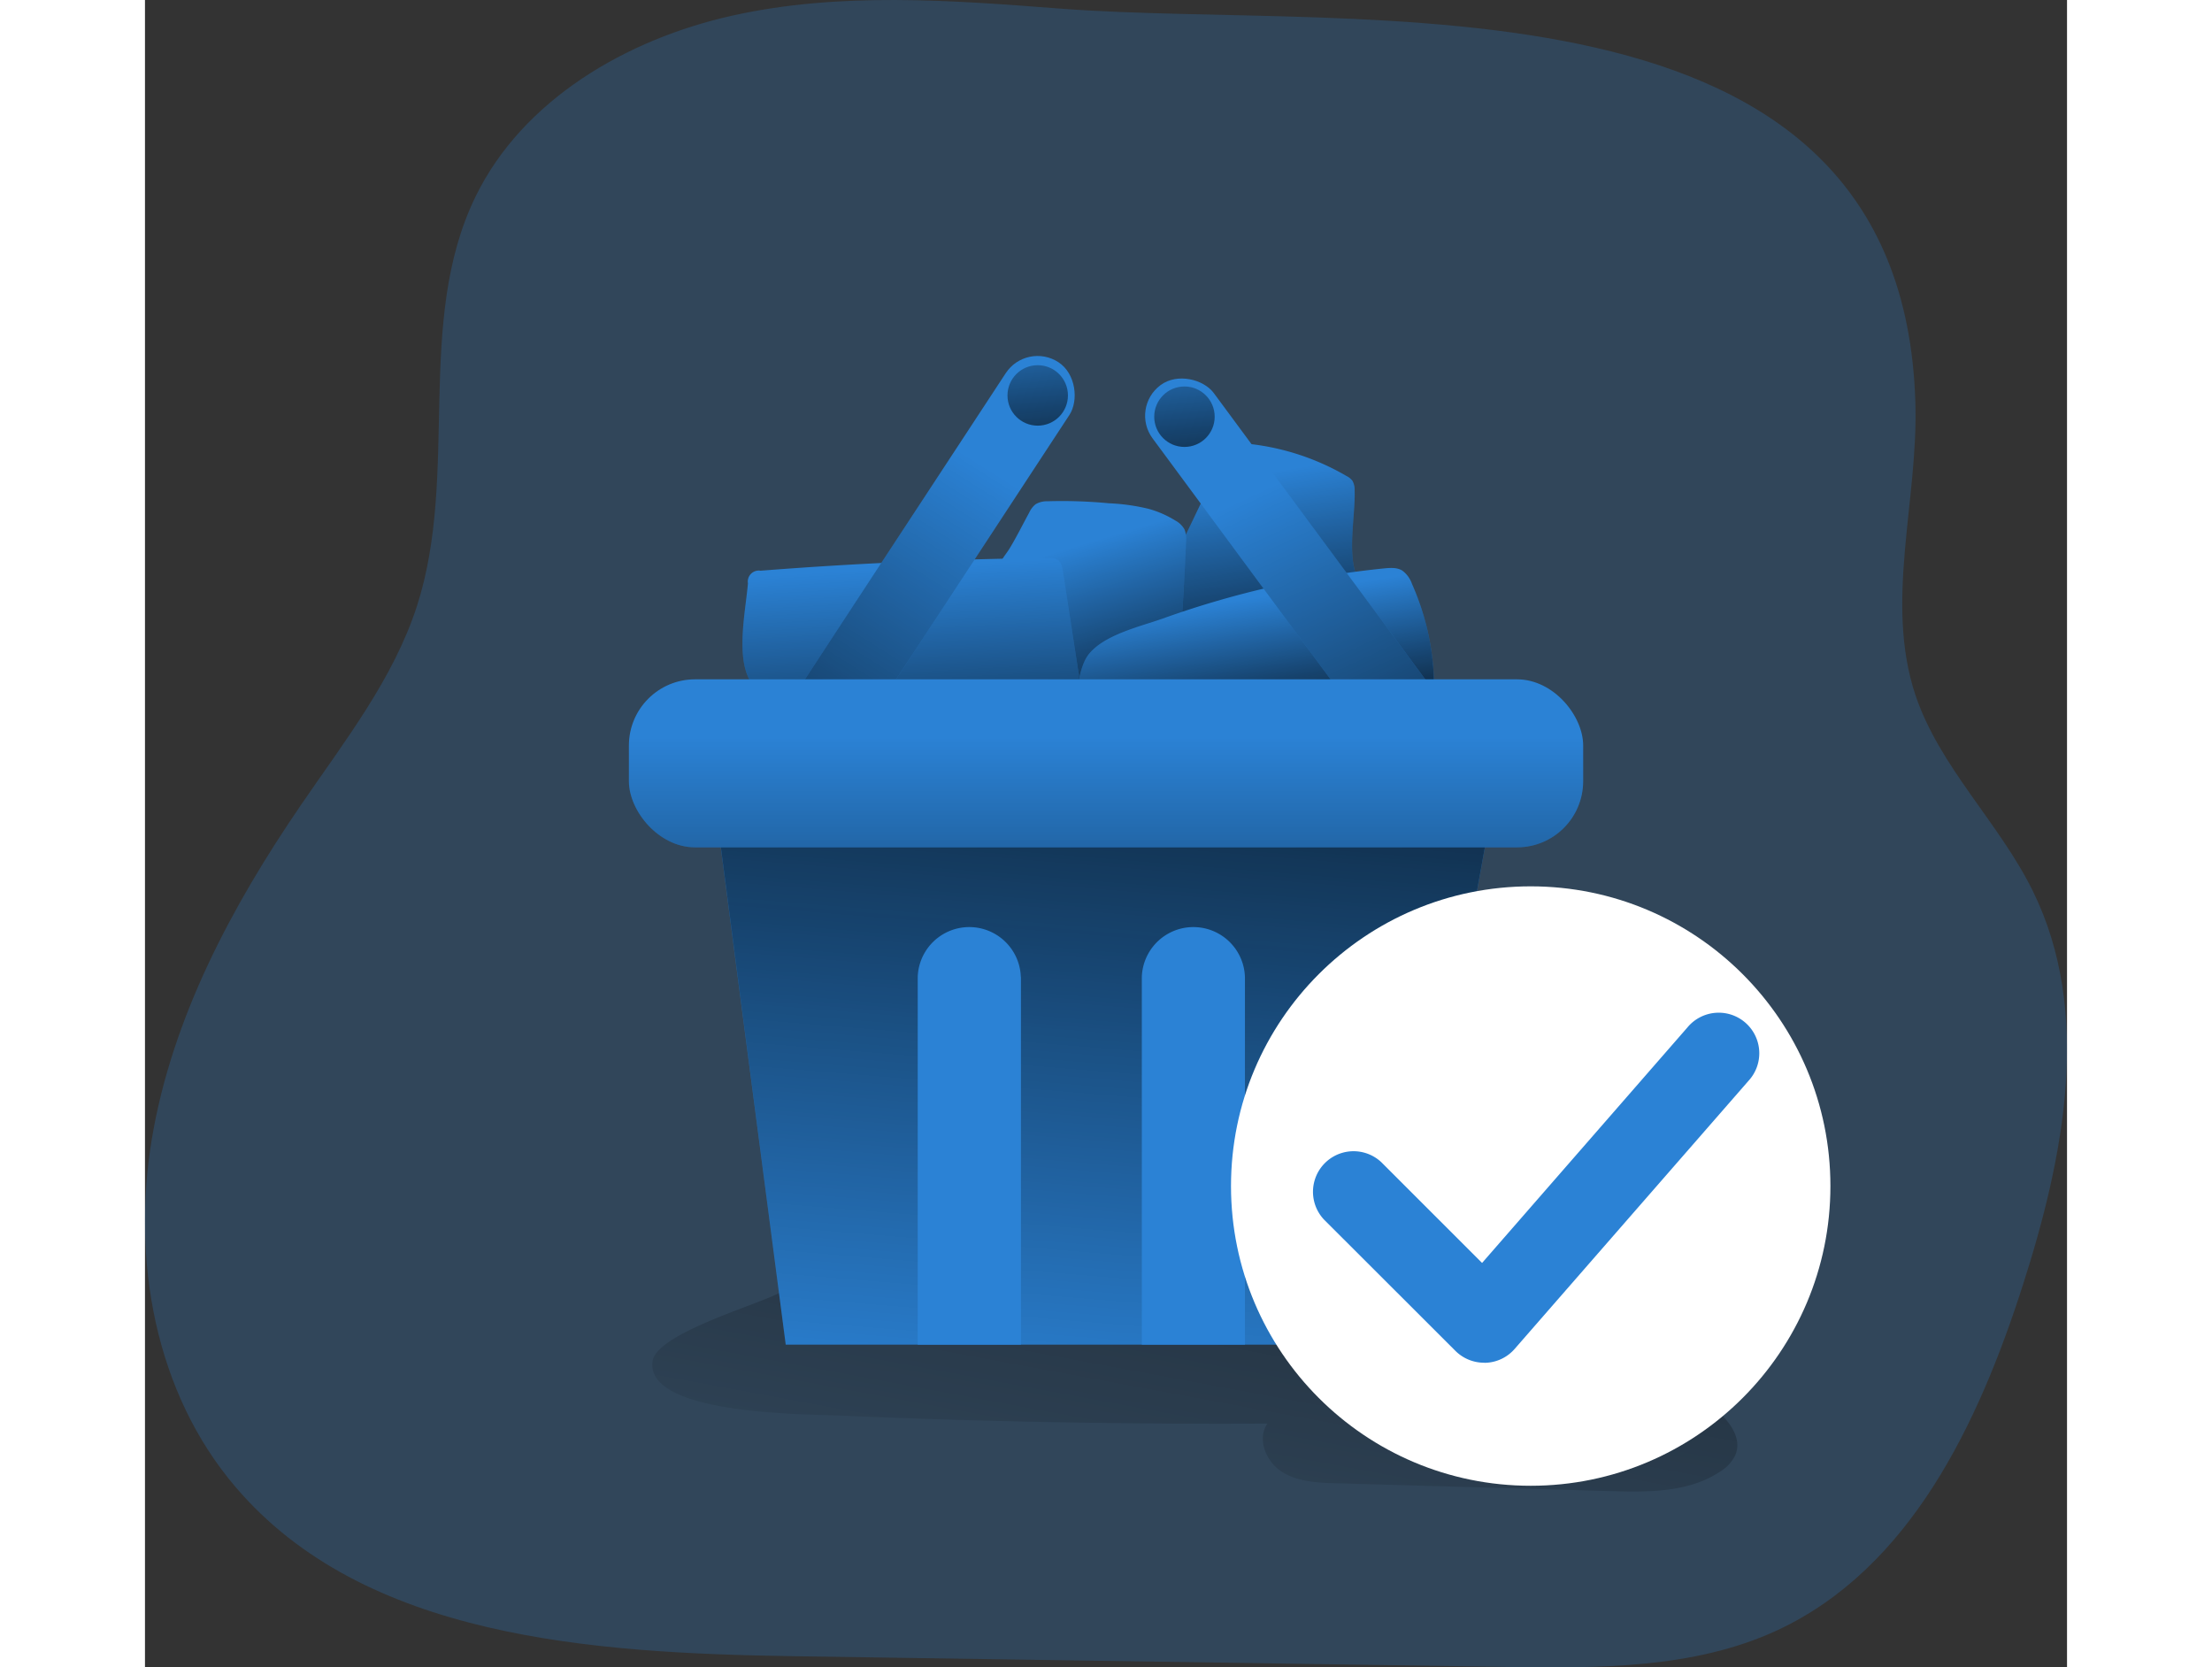 <svg id="Layer_1" data-name="Layer 1" xmlns="http://www.w3.org/2000/svg" xmlns:xlink="http://www.w3.org/1999/xlink" viewBox="0 0 523.95 454.47" width="406" height="306" class="illustration styles_illustrationTablet__1DWOa"><rect x="0" y="0" width="523.95" height="454.47" fill="#333333" stroke="none"/><defs><linearGradient id="linear-gradient" x1="302.27" y1="133.36" x2="314.18" y2="207.09" gradientUnits="userSpaceOnUse"><stop offset="0" stop-color="#010101" stop-opacity="0"></stop><stop offset="0.95" stop-color="#010101"></stop></linearGradient><linearGradient id="linear-gradient-2" x1="255.33" y1="152.68" x2="274.87" y2="217.71" xlink:href="#linear-gradient"></linearGradient><linearGradient id="linear-gradient-3" x1="301.75" y1="166.92" x2="309.08" y2="215.46" xlink:href="#linear-gradient"></linearGradient><linearGradient id="linear-gradient-4" x1="209.59" y1="158.31" x2="214.78" y2="247.76" xlink:href="#linear-gradient"></linearGradient><linearGradient id="linear-gradient-5" x1="279.13" y1="436.86" x2="346.91" y2="72.31" xlink:href="#linear-gradient"></linearGradient><linearGradient id="linear-gradient-6" x1="231.79" y1="131.11" x2="136.07" y2="282.7" gradientTransform="translate(-51.09 143.81) rotate(-33.26)" xlink:href="#linear-gradient"></linearGradient><linearGradient id="linear-gradient-7" x1="306.93" y1="137.23" x2="373.34" y2="278.29" gradientTransform="translate(158.27 -157.56) rotate(36.45)" xlink:href="#linear-gradient"></linearGradient><linearGradient id="linear-gradient-8" x1="247.31" y1="387.57" x2="269.29" y2="120.11" gradientUnits="userSpaceOnUse"><stop offset="0" stop-color="#010101" stop-opacity="0"></stop><stop offset="1" stop-color="#010101"></stop></linearGradient><linearGradient id="linear-gradient-9" x1="261.99" y1="201.06" x2="261.99" y2="348.83" xlink:href="#linear-gradient"></linearGradient><linearGradient id="linear-gradient-10" x1="280.79" y1="89.01" x2="287.2" y2="150.38" xlink:href="#linear-gradient"></linearGradient><linearGradient id="linear-gradient-11" x1="240.8" y1="83.21" x2="247.21" y2="144.57" xlink:href="#linear-gradient"></linearGradient></defs><title>Order Cnnfirmed 3</title><path d="M251.62,5.86c-29.69-2.29-59.93-4.55-89,1.89s-57.29,23-70.14,49.34c-16.66,34.13-4.34,75.61-16,111.67-6.41,19.82-19.63,36.69-31.47,54C26,250.5,9.73,281,4.22,314S5.06,383.12,27,408.83C62.11,450.1,124.22,454.14,179.08,455l194.2,2.92c25.15.38,51.33.55,74.07-10C483.61,431,502.18,391.46,514.21,354c11.27-35.09,19.08-74.5,2.75-107.63-9.19-18.64-25.4-33.74-32-53.42-8.44-25.41.82-52.95,0-79.66C481.38-7.82,334.06,12.21,251.62,5.86Z" transform="translate(-2.35 -3.53)" fill="#2b82d5" opacity="0.24" style="isolation: isolate;"></path><path d="M332.1,137.23a4.93,4.93,0,0,0-.61-2.66,4.67,4.67,0,0,0-1.58-1.27,67.19,67.19,0,0,0-26.07-8.71,8.6,8.6,0,0,0-4.48.34c-2,.87-3,2.95-3.95,4.88l-17.7,37c-.47,1-.94,2.12-.47,3.09a3.62,3.62,0,0,0,1.17,1.23,69.47,69.47,0,0,0,50.61,13,15.46,15.46,0,0,0,7.07-2.35c8-5.84,1.62-13.32-2.21-18.78C329.45,156.69,332.37,144.83,332.1,137.23Z" transform="translate(-2.35 -3.53)" fill="#2b82d5"></path><path d="M332.1,137.23a4.93,4.93,0,0,0-.61-2.66,4.67,4.67,0,0,0-1.58-1.27,67.19,67.19,0,0,0-26.07-8.71,8.6,8.6,0,0,0-4.48.34c-2,.87-3,2.95-3.95,4.88l-17.7,37c-.47,1-.94,2.12-.47,3.09a3.62,3.62,0,0,0,1.17,1.23,69.47,69.47,0,0,0,50.61,13,15.46,15.46,0,0,0,7.07-2.35c8-5.84,1.62-13.32-2.21-18.78C329.45,156.69,332.37,144.83,332.1,137.23Z" transform="translate(-2.35 -3.53)" fill="url(#linear-gradient)"></path><path d="M243.4,143.25a6.17,6.17,0,0,1,1.75-2.28,6.06,6.06,0,0,1,3.21-.8,133.89,133.89,0,0,1,16.75.55,55.66,55.66,0,0,1,10.77,1.5,27.74,27.74,0,0,1,7.28,3.17,6.25,6.25,0,0,1,2.57,2.47,7.08,7.08,0,0,1,.42,3.34c-.17,4.24-.39,8.48-.63,12.71-.48,8.51-1.08,17.22-4.54,25a7,7,0,0,1-1.71,2.58,6.4,6.4,0,0,1-2.38,1.1,30.68,30.68,0,0,1-7.09.91,100,100,0,0,1-23.92-2,45.66,45.66,0,0,1-10.67-3.36,3,3,0,0,1-1.4-1.1,3.07,3.07,0,0,1-.25-1.56q.12-9.59.82-19.13c.21-2.82.08-6.06.93-8.77.54-1.73,1.86-3.08,2.78-4.62C240,149.8,241.63,146.48,243.4,143.25Z" transform="translate(-2.35 -3.53)" fill="#2b82d5"></path><path d="M243.4,143.25a6.17,6.17,0,0,1,1.75-2.28,6.06,6.06,0,0,1,3.21-.8,133.89,133.89,0,0,1,16.75.55,55.66,55.66,0,0,1,10.77,1.5,27.74,27.74,0,0,1,7.28,3.17,6.25,6.25,0,0,1,2.57,2.47,7.08,7.08,0,0,1,.42,3.34c-.17,4.24-.39,8.48-.63,12.71-.48,8.51-1.08,17.22-4.54,25a7,7,0,0,1-1.71,2.58,6.4,6.4,0,0,1-2.38,1.1,30.68,30.68,0,0,1-7.09.91,100,100,0,0,1-23.92-2,45.66,45.66,0,0,1-10.67-3.36,3,3,0,0,1-1.4-1.1,3.07,3.07,0,0,1-.25-1.56q.12-9.59.82-19.13c.21-2.82.08-6.06.93-8.77.54-1.73,1.86-3.08,2.78-4.62C240,149.8,241.63,146.48,243.4,143.25Z" transform="translate(-2.35 -3.53)" fill="url(#linear-gradient-2)"></path><path d="M340.15,158.47c1.68-.16,3.49-.29,4.93.59a7.6,7.6,0,0,1,2.65,3.62,70.16,70.16,0,0,1,5.94,32,717.91,717.91,0,0,1-92.24,5c-7.11-.08-5-13.48-2-17.56,4.2-5.59,14.3-7.8,20.44-10A254.32,254.32,0,0,1,340.15,158.47Z" transform="translate(-2.35 -3.53)" fill="#2b82d5"></path><path d="M340.15,158.47c1.68-.16,3.49-.29,4.93.59a7.6,7.6,0,0,1,2.65,3.62,70.16,70.16,0,0,1,5.94,32,717.91,717.91,0,0,1-92.24,5c-7.11-.08-5-13.48-2-17.56,4.2-5.59,14.3-7.8,20.44-10A254.32,254.32,0,0,1,340.15,158.47Z" transform="translate(-2.35 -3.53)" fill="url(#linear-gradient-3)"></path><path d="M166.72,162.55a3,3,0,0,1,3.45-3.45q39.17-3.07,78.48-3.46a4.47,4.47,0,0,1,2.41.44c1.08.67,1.36,2.07,1.56,3.32q2.08,13.68,4.19,27.36a3.85,3.85,0,0,1-.2,2.56c-.6,1-1.93,1.24-3.09,1.36a597,597,0,0,1-67,3.37c-7.06-.05-16.16,1.69-19.69-5.85C163.62,181.31,166.11,169.72,166.72,162.55Z" transform="translate(-2.35 -3.53)" fill="#2b82d5"></path><path d="M166.72,162.55a3,3,0,0,1,3.45-3.45q39.17-3.07,78.48-3.46a4.47,4.47,0,0,1,2.41.44c1.08.67,1.36,2.07,1.56,3.32q2.08,13.68,4.19,27.36a3.85,3.85,0,0,1-.2,2.56c-.6,1-1.93,1.24-3.09,1.36a597,597,0,0,1-67,3.37c-7.06-.05-16.16,1.69-19.69-5.85C163.62,181.31,166.11,169.72,166.72,162.55Z" transform="translate(-2.35 -3.53)" fill="url(#linear-gradient-4)"></path><path d="M192,389.42q58.13,2.49,116.33,2.17c-2.93,4.2-.38,10.4,3.94,13.14s9.71,3,14.82,3.13L401.89,410c10.27.3,21.29.39,29.84-5.32a10.71,10.71,0,0,0,4.1-4.4c2.48-5.69-3.28-11.38-8.37-14.95l-21-14.75c-9.86-6.91-19.83-13.88-31-18.3-15.6-6.15-32.71-7-49.47-7.51-38.55-1.12-78.1-2.11-116.53,1.64a95.87,95.87,0,0,0-34.74,9.84c-6.82,3.39-33.06,11-34,18.37C138.69,389.34,183.29,389,192,389.42Z" transform="translate(-2.35 -3.53)" fill="url(#linear-gradient-5)"></path><rect x="204.8" y="91.47" width="20.76" height="131.9" rx="10.38" transform="translate(119.25 -95.76) rotate(33.26)" fill="#2b82d5"></rect><rect x="308" y="95.59" width="20.76" height="131.9" rx="10.38" transform="translate(-36.04 217.24) rotate(-36.45)" fill="#2b82d5"></rect><rect x="204.8" y="91.47" width="20.76" height="131.9" rx="10.38" transform="translate(119.25 -95.76) rotate(33.26)" fill="url(#linear-gradient-6)"></rect><rect x="308" y="95.59" width="20.76" height="131.9" rx="10.38" transform="translate(-36.04 217.24) rotate(-36.45)" fill="url(#linear-gradient-7)"></rect><polygon points="340.76 366.54 174.67 366.54 154.82 214.5 368.24 214.5 340.76 366.54" fill="#2b82d5"></polygon><polygon points="368.24 214.48 340.75 366.53 174.68 366.53 154.83 214.48 368.24 214.48" fill="url(#linear-gradient-8)"></polygon><path d="M241.14,269.93V370.06H213V269.93a14.06,14.06,0,0,1,28.11,0Z" transform="translate(-2.35 -3.53)" fill="#2b82d5"></path><path d="M302.2,269.93V370.06H274.09V269.93a14.06,14.06,0,0,1,28.11,0Z" transform="translate(-2.35 -3.53)" fill="#2b82d5"></path><circle cx="377.75" cy="323.31" r="81.7" fill="#fff"></circle><path d="M367.39,375a11.08,11.08,0,0,1-7.82-3.24L323.77,336a11.06,11.06,0,0,1,15.64-15.63l27.43,27.43,56-64.22a11.06,11.06,0,1,1,16.67,14.53l-63.8,73.14a11,11,0,0,1-8,3.77A2.23,2.23,0,0,1,367.39,375Z" transform="translate(-2.35 -3.53)" fill="#2b82d5"></path><rect x="131.92" y="185.18" width="260.13" height="45.8" rx="18.03" fill="#2b82d5"></rect><rect x="131.92" y="185.18" width="260.13" height="45.8" rx="18.03" fill="url(#linear-gradient-9)"></rect><circle cx="283.36" cy="113.59" r="8.24" fill="url(#linear-gradient-10)"></circle><circle cx="243.36" cy="107.79" r="8.24" fill="url(#linear-gradient-11)"></circle></svg>